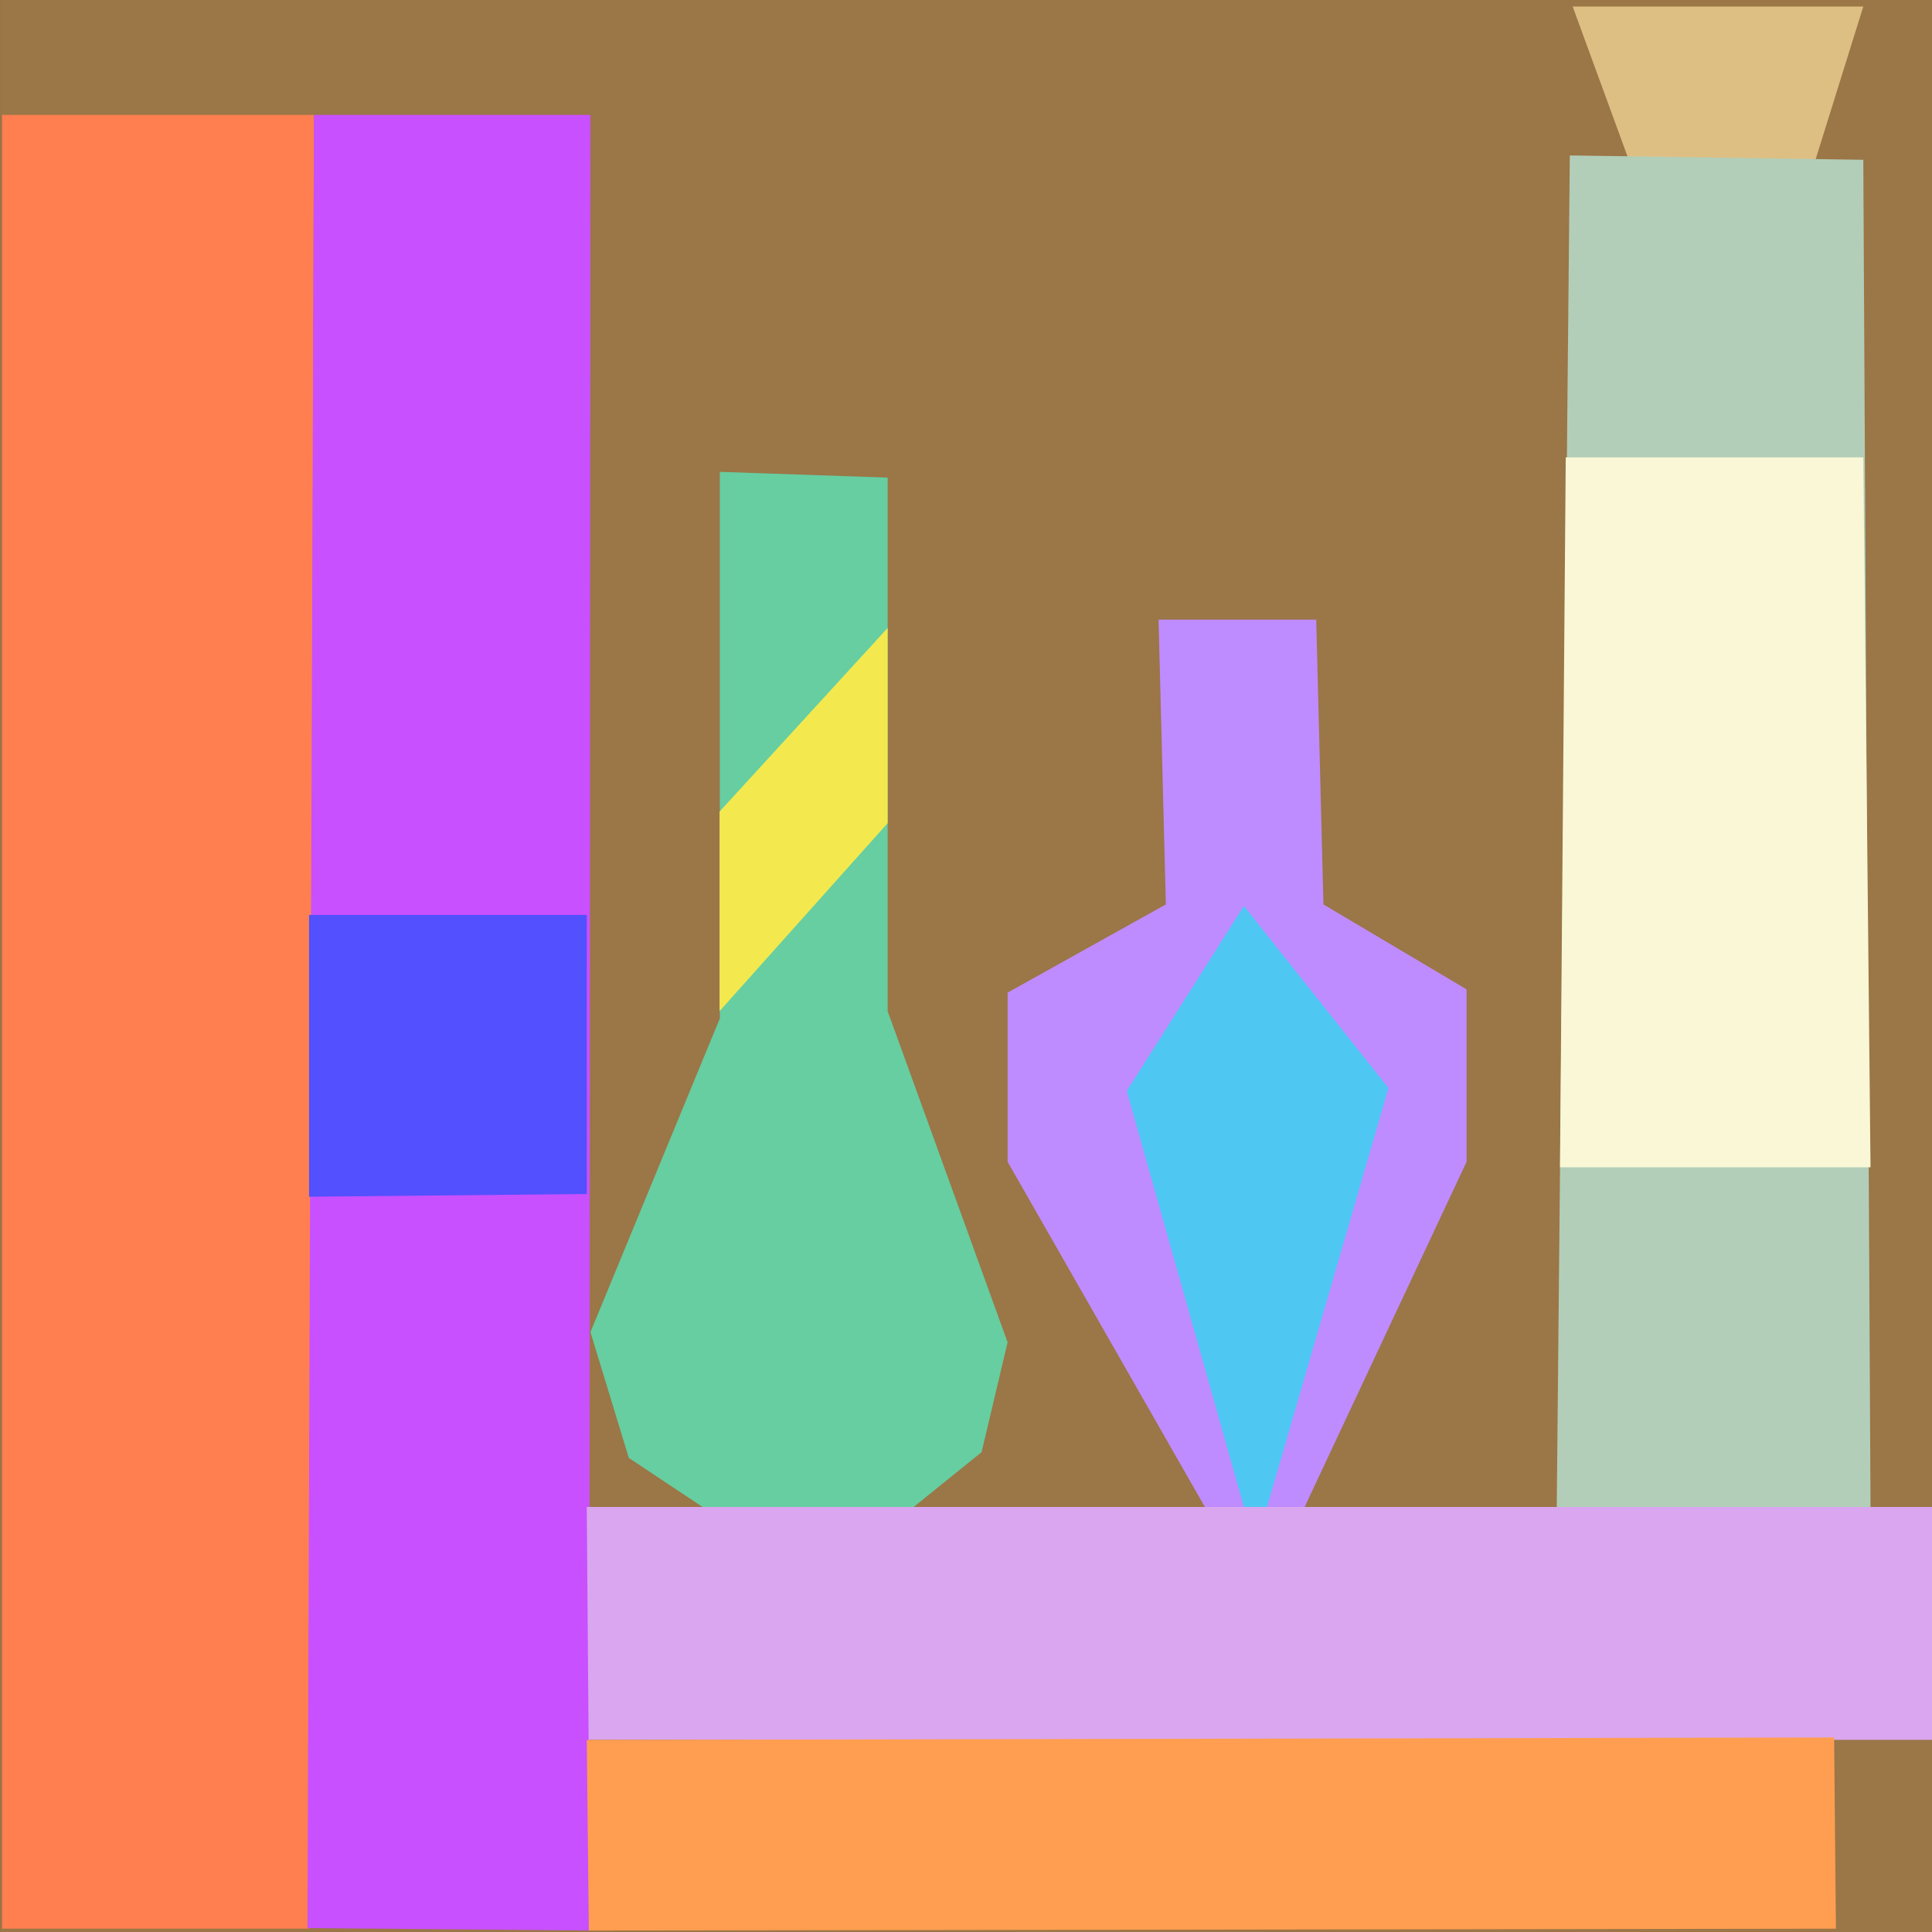 <?xml version="1.0" encoding="UTF-8" standalone="no"?>
<!DOCTYPE svg PUBLIC "-//W3C//DTD SVG 1.1//EN" "http://www.w3.org/Graphics/SVG/1.1/DTD/svg11.dtd">
<svg version="1.1" xmlns="http://www.w3.org/2000/svg" xmlns:xlink="http://www.w3.org/1999/xlink" preserveAspectRatio="xMidYMid meet" viewBox="342.917 130.911 262 262" width="262" height="262"><rect x="342.917" y="130.911" width="262" height="262" fill="#333333" stroke="none"/><defs><path d="M342.92 130.91L604.92 130.91L604.92 392.91L342.92 392.91L342.92 130.91Z" id="c5ER92JiI2"></path><path d="M343.2 146.49L385.49 146.49L384.83 392.46L343.2 392.46L343.2 146.49Z" id="ah9u2uW6k"></path><path d="M385.49 146.49L422.99 146.49L422.83 392.71L384.61 392.38L385.49 146.49Z" id="ak33tZzBK"></path><path d="M384.83 254.99L422.49 254.99L422.49 292.83L384.83 293.2L384.83 254.99Z" id="b2CAme4tmS"></path><path d="M422.49 335.27L604.92 335.27L604.92 366.85L422.74 366.85L422.49 335.27Z" id="fW0C7IM8"></path><path d="M422.49 366.87L591.64 366.53L591.89 392.46L422.77 392.71L422.49 366.87Z" id="a1HG8z1DKs"></path><path d="M463.29 195.68L463.29 268.03L479.56 312.94L476.03 327.84L466.82 335.27L438.19 335.27L428.19 328.62L422.99 311.56L440.54 269.01L440.54 194.9L463.29 195.68Z" id="m1GziIsFb"></path><path d="M463.29 242.54L463.29 216.07L440.5 240.97L440.5 268.03L463.29 242.54Z" id="k1B7hzqtZ9"></path><path d="M500.03 214.94L521.41 214.94L522.39 253.56L541.8 265.08L541.8 288.46L519.84 335.27L506.31 335.27L479.56 288.46L479.56 265.52L501.02 253.56L500.03 214.94Z" id="a1aSMgsFwZ"></path><path d="M495.72 278.86L511.6 253.76L531.21 278.46L514.74 335.27L511.6 335.27L495.72 278.86Z" id="dtLoAauhF"></path><path d="M589.13 152.53L595.6 131.8L556.19 131.8L563.68 152.27L589.13 152.53Z" id="c6dfUYA8ea"></path><path d="M554.03 335.27L596.58 335.27L595.6 152.58L555.8 151.99L554.03 335.27Z" id="dBLhR1J2k"></path><path d="M554.47 289.21L596.58 289.21L595.6 192.94L555.25 192.94L554.47 289.21Z" id="c5D62V0F7B"></path></defs><g><g><g><use xlink:href="#c5ER92JiI2" opacity="1" fill="#9b7647" fill-opacity="1"></use></g><g><use xlink:href="#ah9u2uW6k" opacity="1" fill="#ff7f50" fill-opacity="1"></use></g><g><use xlink:href="#ak33tZzBK" opacity="1" fill="#c850ff" fill-opacity="1"></use></g><g><use xlink:href="#b2CAme4tmS" opacity="1" fill="#5250ff" fill-opacity="1"></use></g><g><use xlink:href="#fW0C7IM8" opacity="1" fill="#daa6ef" fill-opacity="1"></use></g><g><use xlink:href="#a1HG8z1DKs" opacity="1" fill="#ff9e50" fill-opacity="1"></use></g><g><use xlink:href="#m1GziIsFb" opacity="1" fill="#66cea1" fill-opacity="1"></use></g><g><use xlink:href="#k1B7hzqtZ9" opacity="1" fill="#f3e94f" fill-opacity="1"></use></g><g><use xlink:href="#a1aSMgsFwZ" opacity="1" fill="#be8cff" fill-opacity="1"></use></g><g><use xlink:href="#dtLoAauhF" opacity="1" fill="#4fc7f3" fill-opacity="1"></use></g><g><use xlink:href="#c6dfUYA8ea" opacity="1" fill="#debf83" fill-opacity="1"></use></g><g><use xlink:href="#dBLhR1J2k" opacity="1" fill="#b2ceb8" fill-opacity="1"></use></g><g><use xlink:href="#c5D62V0F7B" opacity="1" fill="#f9f7d6" fill-opacity="1"></use></g></g></g></svg>